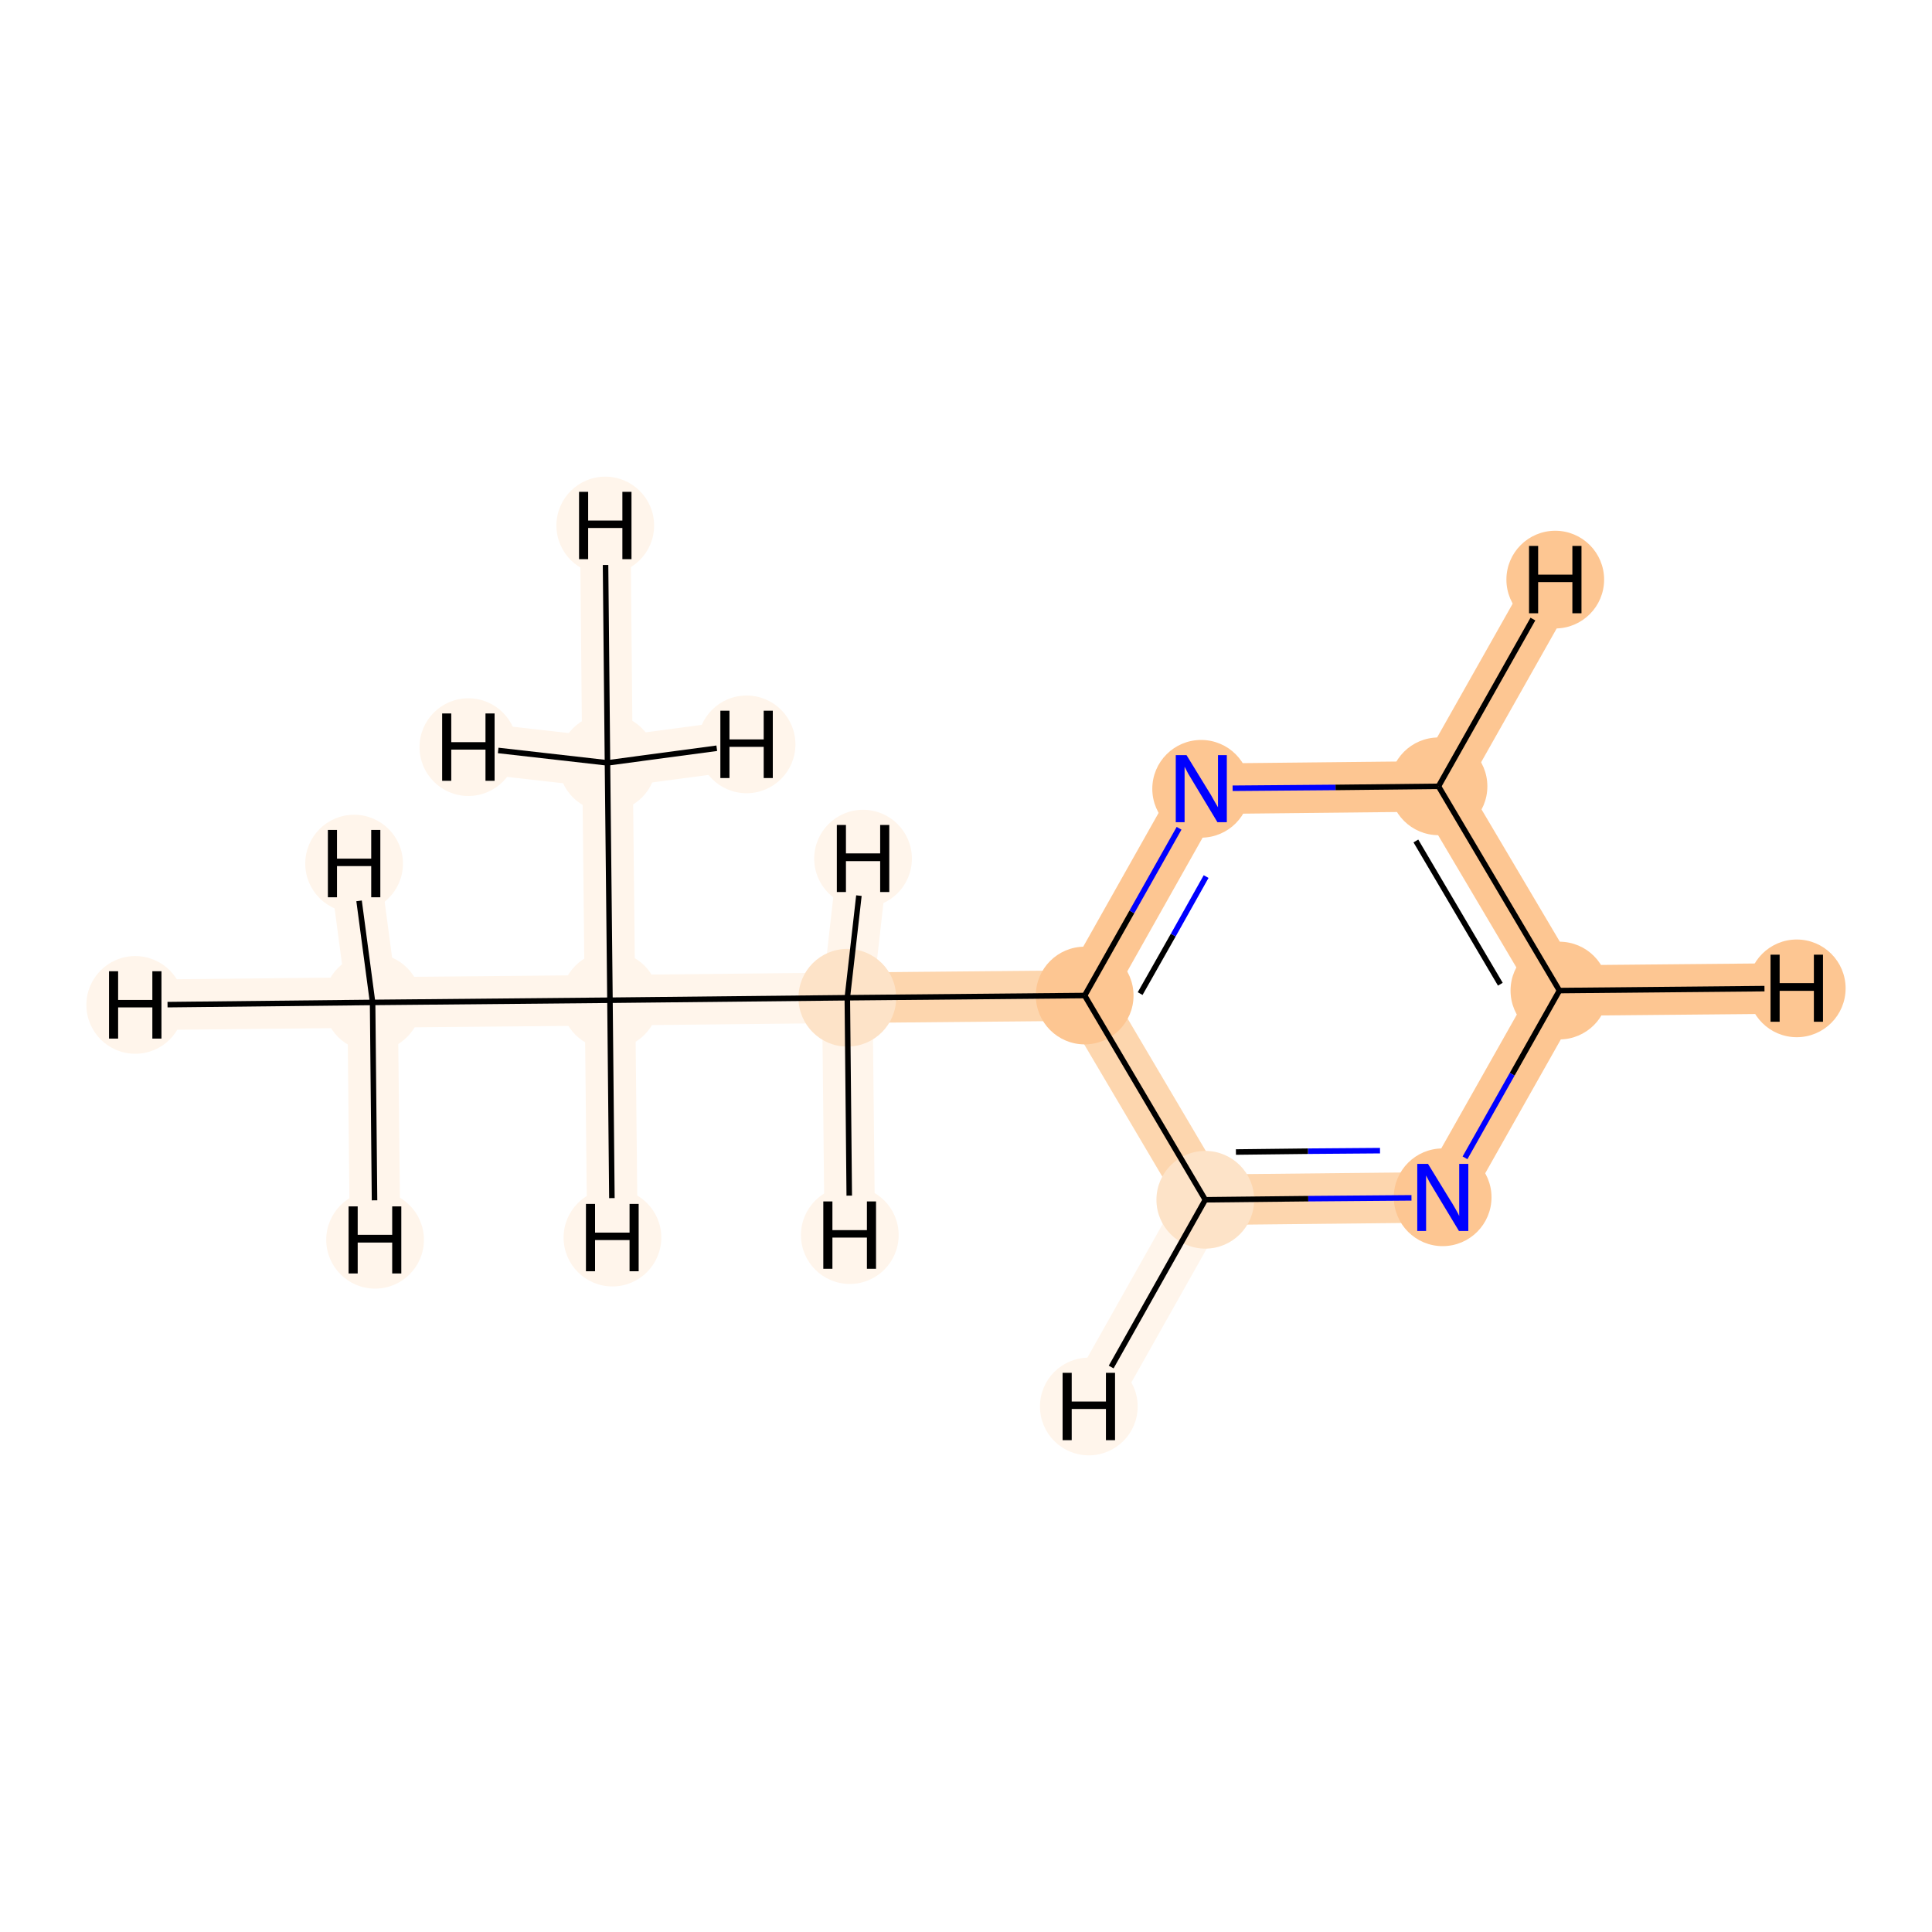 <?xml version='1.0' encoding='iso-8859-1'?>
<svg version='1.1' baseProfile='full'
              xmlns='http://www.w3.org/2000/svg'
                      xmlns:rdkit='http://www.rdkit.org/xml'
                      xmlns:xlink='http://www.w3.org/1999/xlink'
                  xml:space='preserve'
width='700px' height='700px' viewBox='0 0 700 700'>
<!-- END OF HEADER -->
<rect style='opacity:1.0;fill:#FFFFFF;stroke:none' width='700.0' height='700.0' x='0.0' y='0.0'> </rect>
<path d='M 135.0,363.2 L 221.0,362.4' style='fill:none;fill-rule:evenodd;stroke:#FFF5EB;stroke-width:18.3px;stroke-linecap:butt;stroke-linejoin:miter;stroke-opacity:1' />
<path d='M 135.0,363.2 L 49.0,364.1' style='fill:none;fill-rule:evenodd;stroke:#FFF5EB;stroke-width:18.3px;stroke-linecap:butt;stroke-linejoin:miter;stroke-opacity:1' />
<path d='M 135.0,363.2 L 128.3,312.9' style='fill:none;fill-rule:evenodd;stroke:#FFF5EB;stroke-width:18.3px;stroke-linecap:butt;stroke-linejoin:miter;stroke-opacity:1' />
<path d='M 135.0,363.2 L 135.9,449.2' style='fill:none;fill-rule:evenodd;stroke:#FFF5EB;stroke-width:18.3px;stroke-linecap:butt;stroke-linejoin:miter;stroke-opacity:1' />
<path d='M 221.0,362.4 L 307.0,361.5' style='fill:none;fill-rule:evenodd;stroke:#FFF5EB;stroke-width:18.3px;stroke-linecap:butt;stroke-linejoin:miter;stroke-opacity:1' />
<path d='M 221.0,362.4 L 220.1,276.4' style='fill:none;fill-rule:evenodd;stroke:#FFF5EB;stroke-width:18.3px;stroke-linecap:butt;stroke-linejoin:miter;stroke-opacity:1' />
<path d='M 221.0,362.4 L 221.9,448.4' style='fill:none;fill-rule:evenodd;stroke:#FFF5EB;stroke-width:18.3px;stroke-linecap:butt;stroke-linejoin:miter;stroke-opacity:1' />
<path d='M 307.0,361.5 L 393.0,360.7' style='fill:none;fill-rule:evenodd;stroke:#FDD6AE;stroke-width:18.3px;stroke-linecap:butt;stroke-linejoin:miter;stroke-opacity:1' />
<path d='M 307.0,361.5 L 312.7,311.1' style='fill:none;fill-rule:evenodd;stroke:#FFF5EB;stroke-width:18.3px;stroke-linecap:butt;stroke-linejoin:miter;stroke-opacity:1' />
<path d='M 307.0,361.5 L 307.9,447.5' style='fill:none;fill-rule:evenodd;stroke:#FFF5EB;stroke-width:18.3px;stroke-linecap:butt;stroke-linejoin:miter;stroke-opacity:1' />
<path d='M 393.0,360.7 L 435.2,285.8' style='fill:none;fill-rule:evenodd;stroke:#FDC692;stroke-width:18.3px;stroke-linecap:butt;stroke-linejoin:miter;stroke-opacity:1' />
<path d='M 393.0,360.7 L 436.7,434.7' style='fill:none;fill-rule:evenodd;stroke:#FDD6AE;stroke-width:18.3px;stroke-linecap:butt;stroke-linejoin:miter;stroke-opacity:1' />
<path d='M 435.2,285.8 L 521.2,284.9' style='fill:none;fill-rule:evenodd;stroke:#FDC692;stroke-width:18.3px;stroke-linecap:butt;stroke-linejoin:miter;stroke-opacity:1' />
<path d='M 521.2,284.9 L 565.0,358.9' style='fill:none;fill-rule:evenodd;stroke:#FDC692;stroke-width:18.3px;stroke-linecap:butt;stroke-linejoin:miter;stroke-opacity:1' />
<path d='M 521.2,284.9 L 563.5,210.0' style='fill:none;fill-rule:evenodd;stroke:#FDC692;stroke-width:18.3px;stroke-linecap:butt;stroke-linejoin:miter;stroke-opacity:1' />
<path d='M 565.0,358.9 L 522.7,433.8' style='fill:none;fill-rule:evenodd;stroke:#FDC692;stroke-width:18.3px;stroke-linecap:butt;stroke-linejoin:miter;stroke-opacity:1' />
<path d='M 565.0,358.9 L 651.0,358.1' style='fill:none;fill-rule:evenodd;stroke:#FDC692;stroke-width:18.3px;stroke-linecap:butt;stroke-linejoin:miter;stroke-opacity:1' />
<path d='M 522.7,433.8 L 436.7,434.7' style='fill:none;fill-rule:evenodd;stroke:#FDD6AE;stroke-width:18.3px;stroke-linecap:butt;stroke-linejoin:miter;stroke-opacity:1' />
<path d='M 436.7,434.7 L 394.5,509.6' style='fill:none;fill-rule:evenodd;stroke:#FFF5EB;stroke-width:18.3px;stroke-linecap:butt;stroke-linejoin:miter;stroke-opacity:1' />
<path d='M 220.1,276.4 L 219.3,190.4' style='fill:none;fill-rule:evenodd;stroke:#FFF5EB;stroke-width:18.3px;stroke-linecap:butt;stroke-linejoin:miter;stroke-opacity:1' />
<path d='M 220.1,276.4 L 270.5,269.7' style='fill:none;fill-rule:evenodd;stroke:#FFF5EB;stroke-width:18.3px;stroke-linecap:butt;stroke-linejoin:miter;stroke-opacity:1' />
<path d='M 220.1,276.4 L 169.7,270.7' style='fill:none;fill-rule:evenodd;stroke:#FFF5EB;stroke-width:18.3px;stroke-linecap:butt;stroke-linejoin:miter;stroke-opacity:1' />
<ellipse cx='135.0' cy='363.2' rx='17.2' ry='17.2'  style='fill:#FFF5EB;fill-rule:evenodd;stroke:#FFF5EB;stroke-width:1.0px;stroke-linecap:butt;stroke-linejoin:miter;stroke-opacity:1' />
<ellipse cx='221.0' cy='362.4' rx='17.2' ry='17.2'  style='fill:#FFF5EB;fill-rule:evenodd;stroke:#FFF5EB;stroke-width:1.0px;stroke-linecap:butt;stroke-linejoin:miter;stroke-opacity:1' />
<ellipse cx='307.0' cy='361.5' rx='17.2' ry='17.2'  style='fill:#FDE3C8;fill-rule:evenodd;stroke:#FDE3C8;stroke-width:1.0px;stroke-linecap:butt;stroke-linejoin:miter;stroke-opacity:1' />
<ellipse cx='393.0' cy='360.7' rx='17.2' ry='17.2'  style='fill:#FDC692;fill-rule:evenodd;stroke:#FDC692;stroke-width:1.0px;stroke-linecap:butt;stroke-linejoin:miter;stroke-opacity:1' />
<ellipse cx='435.2' cy='285.8' rx='17.2' ry='17.2'  style='fill:#FDC692;fill-rule:evenodd;stroke:#FDC692;stroke-width:1.0px;stroke-linecap:butt;stroke-linejoin:miter;stroke-opacity:1' />
<ellipse cx='521.2' cy='284.9' rx='17.2' ry='17.2'  style='fill:#FDC692;fill-rule:evenodd;stroke:#FDC692;stroke-width:1.0px;stroke-linecap:butt;stroke-linejoin:miter;stroke-opacity:1' />
<ellipse cx='565.0' cy='358.9' rx='17.2' ry='17.2'  style='fill:#FDC692;fill-rule:evenodd;stroke:#FDC692;stroke-width:1.0px;stroke-linecap:butt;stroke-linejoin:miter;stroke-opacity:1' />
<ellipse cx='522.7' cy='433.8' rx='17.2' ry='17.2'  style='fill:#FDC692;fill-rule:evenodd;stroke:#FDC692;stroke-width:1.0px;stroke-linecap:butt;stroke-linejoin:miter;stroke-opacity:1' />
<ellipse cx='436.7' cy='434.7' rx='17.2' ry='17.2'  style='fill:#FDE3C8;fill-rule:evenodd;stroke:#FDE3C8;stroke-width:1.0px;stroke-linecap:butt;stroke-linejoin:miter;stroke-opacity:1' />
<ellipse cx='220.1' cy='276.4' rx='17.2' ry='17.2'  style='fill:#FFF5EB;fill-rule:evenodd;stroke:#FFF5EB;stroke-width:1.0px;stroke-linecap:butt;stroke-linejoin:miter;stroke-opacity:1' />
<ellipse cx='49.0' cy='364.1' rx='17.2' ry='17.2'  style='fill:#FFF5EB;fill-rule:evenodd;stroke:#FFF5EB;stroke-width:1.0px;stroke-linecap:butt;stroke-linejoin:miter;stroke-opacity:1' />
<ellipse cx='128.3' cy='312.9' rx='17.2' ry='17.2'  style='fill:#FFF5EB;fill-rule:evenodd;stroke:#FFF5EB;stroke-width:1.0px;stroke-linecap:butt;stroke-linejoin:miter;stroke-opacity:1' />
<ellipse cx='135.9' cy='449.2' rx='17.2' ry='17.2'  style='fill:#FFF5EB;fill-rule:evenodd;stroke:#FFF5EB;stroke-width:1.0px;stroke-linecap:butt;stroke-linejoin:miter;stroke-opacity:1' />
<ellipse cx='221.9' cy='448.4' rx='17.2' ry='17.2'  style='fill:#FFF5EB;fill-rule:evenodd;stroke:#FFF5EB;stroke-width:1.0px;stroke-linecap:butt;stroke-linejoin:miter;stroke-opacity:1' />
<ellipse cx='312.7' cy='311.1' rx='17.2' ry='17.2'  style='fill:#FFF5EB;fill-rule:evenodd;stroke:#FFF5EB;stroke-width:1.0px;stroke-linecap:butt;stroke-linejoin:miter;stroke-opacity:1' />
<ellipse cx='307.9' cy='447.5' rx='17.2' ry='17.2'  style='fill:#FFF5EB;fill-rule:evenodd;stroke:#FFF5EB;stroke-width:1.0px;stroke-linecap:butt;stroke-linejoin:miter;stroke-opacity:1' />
<ellipse cx='563.5' cy='210.0' rx='17.2' ry='17.2'  style='fill:#FDC692;fill-rule:evenodd;stroke:#FDC692;stroke-width:1.0px;stroke-linecap:butt;stroke-linejoin:miter;stroke-opacity:1' />
<ellipse cx='651.0' cy='358.1' rx='17.2' ry='17.2'  style='fill:#FDC692;fill-rule:evenodd;stroke:#FDC692;stroke-width:1.0px;stroke-linecap:butt;stroke-linejoin:miter;stroke-opacity:1' />
<ellipse cx='394.5' cy='509.6' rx='17.2' ry='17.2'  style='fill:#FFF5EB;fill-rule:evenodd;stroke:#FFF5EB;stroke-width:1.0px;stroke-linecap:butt;stroke-linejoin:miter;stroke-opacity:1' />
<ellipse cx='219.3' cy='190.4' rx='17.2' ry='17.2'  style='fill:#FFF5EB;fill-rule:evenodd;stroke:#FFF5EB;stroke-width:1.0px;stroke-linecap:butt;stroke-linejoin:miter;stroke-opacity:1' />
<ellipse cx='270.5' cy='269.7' rx='17.2' ry='17.2'  style='fill:#FFF5EB;fill-rule:evenodd;stroke:#FFF5EB;stroke-width:1.0px;stroke-linecap:butt;stroke-linejoin:miter;stroke-opacity:1' />
<ellipse cx='169.7' cy='270.7' rx='17.2' ry='17.2'  style='fill:#FFF5EB;fill-rule:evenodd;stroke:#FFF5EB;stroke-width:1.0px;stroke-linecap:butt;stroke-linejoin:miter;stroke-opacity:1' />
<path class='bond-0 atom-0 atom-1' d='M 135.0,363.2 L 221.0,362.4' style='fill:none;fill-rule:evenodd;stroke:#000000;stroke-width:2.0px;stroke-linecap:butt;stroke-linejoin:miter;stroke-opacity:1' />
<path class='bond-10 atom-0 atom-10' d='M 135.0,363.2 L 60.7,364.0' style='fill:none;fill-rule:evenodd;stroke:#000000;stroke-width:2.0px;stroke-linecap:butt;stroke-linejoin:miter;stroke-opacity:1' />
<path class='bond-11 atom-0 atom-11' d='M 135.0,363.2 L 130.1,326.4' style='fill:none;fill-rule:evenodd;stroke:#000000;stroke-width:2.0px;stroke-linecap:butt;stroke-linejoin:miter;stroke-opacity:1' />
<path class='bond-12 atom-0 atom-12' d='M 135.0,363.2 L 135.7,434.9' style='fill:none;fill-rule:evenodd;stroke:#000000;stroke-width:2.0px;stroke-linecap:butt;stroke-linejoin:miter;stroke-opacity:1' />
<path class='bond-1 atom-1 atom-2' d='M 221.0,362.4 L 307.0,361.5' style='fill:none;fill-rule:evenodd;stroke:#000000;stroke-width:2.0px;stroke-linecap:butt;stroke-linejoin:miter;stroke-opacity:1' />
<path class='bond-8 atom-1 atom-9' d='M 221.0,362.4 L 220.1,276.4' style='fill:none;fill-rule:evenodd;stroke:#000000;stroke-width:2.0px;stroke-linecap:butt;stroke-linejoin:miter;stroke-opacity:1' />
<path class='bond-13 atom-1 atom-13' d='M 221.0,362.4 L 221.7,434.1' style='fill:none;fill-rule:evenodd;stroke:#000000;stroke-width:2.0px;stroke-linecap:butt;stroke-linejoin:miter;stroke-opacity:1' />
<path class='bond-2 atom-2 atom-3' d='M 307.0,361.5 L 393.0,360.7' style='fill:none;fill-rule:evenodd;stroke:#000000;stroke-width:2.0px;stroke-linecap:butt;stroke-linejoin:miter;stroke-opacity:1' />
<path class='bond-14 atom-2 atom-14' d='M 307.0,361.5 L 311.2,324.5' style='fill:none;fill-rule:evenodd;stroke:#000000;stroke-width:2.0px;stroke-linecap:butt;stroke-linejoin:miter;stroke-opacity:1' />
<path class='bond-15 atom-2 atom-15' d='M 307.0,361.5 L 307.7,433.2' style='fill:none;fill-rule:evenodd;stroke:#000000;stroke-width:2.0px;stroke-linecap:butt;stroke-linejoin:miter;stroke-opacity:1' />
<path class='bond-3 atom-3 atom-4' d='M 393.0,360.7 L 410.1,330.4' style='fill:none;fill-rule:evenodd;stroke:#000000;stroke-width:2.0px;stroke-linecap:butt;stroke-linejoin:miter;stroke-opacity:1' />
<path class='bond-3 atom-3 atom-4' d='M 410.1,330.4 L 427.2,300.1' style='fill:none;fill-rule:evenodd;stroke:#0000FF;stroke-width:2.0px;stroke-linecap:butt;stroke-linejoin:miter;stroke-opacity:1' />
<path class='bond-3 atom-3 atom-4' d='M 413.1,360.0 L 425.1,338.8' style='fill:none;fill-rule:evenodd;stroke:#000000;stroke-width:2.0px;stroke-linecap:butt;stroke-linejoin:miter;stroke-opacity:1' />
<path class='bond-3 atom-3 atom-4' d='M 425.1,338.8 L 437.0,317.6' style='fill:none;fill-rule:evenodd;stroke:#0000FF;stroke-width:2.0px;stroke-linecap:butt;stroke-linejoin:miter;stroke-opacity:1' />
<path class='bond-9 atom-8 atom-3' d='M 436.7,434.7 L 393.0,360.7' style='fill:none;fill-rule:evenodd;stroke:#000000;stroke-width:2.0px;stroke-linecap:butt;stroke-linejoin:miter;stroke-opacity:1' />
<path class='bond-4 atom-4 atom-5' d='M 446.6,285.6 L 483.9,285.3' style='fill:none;fill-rule:evenodd;stroke:#0000FF;stroke-width:2.0px;stroke-linecap:butt;stroke-linejoin:miter;stroke-opacity:1' />
<path class='bond-4 atom-4 atom-5' d='M 483.9,285.3 L 521.2,284.9' style='fill:none;fill-rule:evenodd;stroke:#000000;stroke-width:2.0px;stroke-linecap:butt;stroke-linejoin:miter;stroke-opacity:1' />
<path class='bond-5 atom-5 atom-6' d='M 521.2,284.9 L 565.0,358.9' style='fill:none;fill-rule:evenodd;stroke:#000000;stroke-width:2.0px;stroke-linecap:butt;stroke-linejoin:miter;stroke-opacity:1' />
<path class='bond-5 atom-5 atom-6' d='M 513.0,304.7 L 543.6,356.6' style='fill:none;fill-rule:evenodd;stroke:#000000;stroke-width:2.0px;stroke-linecap:butt;stroke-linejoin:miter;stroke-opacity:1' />
<path class='bond-16 atom-5 atom-16' d='M 521.2,284.9 L 555.4,224.3' style='fill:none;fill-rule:evenodd;stroke:#000000;stroke-width:2.0px;stroke-linecap:butt;stroke-linejoin:miter;stroke-opacity:1' />
<path class='bond-6 atom-6 atom-7' d='M 565.0,358.9 L 547.9,389.2' style='fill:none;fill-rule:evenodd;stroke:#000000;stroke-width:2.0px;stroke-linecap:butt;stroke-linejoin:miter;stroke-opacity:1' />
<path class='bond-6 atom-6 atom-7' d='M 547.9,389.2 L 530.8,419.5' style='fill:none;fill-rule:evenodd;stroke:#0000FF;stroke-width:2.0px;stroke-linecap:butt;stroke-linejoin:miter;stroke-opacity:1' />
<path class='bond-17 atom-6 atom-17' d='M 565.0,358.9 L 639.3,358.2' style='fill:none;fill-rule:evenodd;stroke:#000000;stroke-width:2.0px;stroke-linecap:butt;stroke-linejoin:miter;stroke-opacity:1' />
<path class='bond-7 atom-7 atom-8' d='M 511.4,434.0 L 474.0,434.3' style='fill:none;fill-rule:evenodd;stroke:#0000FF;stroke-width:2.0px;stroke-linecap:butt;stroke-linejoin:miter;stroke-opacity:1' />
<path class='bond-7 atom-7 atom-8' d='M 474.0,434.3 L 436.7,434.7' style='fill:none;fill-rule:evenodd;stroke:#000000;stroke-width:2.0px;stroke-linecap:butt;stroke-linejoin:miter;stroke-opacity:1' />
<path class='bond-7 atom-7 atom-8' d='M 500.0,416.9 L 473.9,417.1' style='fill:none;fill-rule:evenodd;stroke:#0000FF;stroke-width:2.0px;stroke-linecap:butt;stroke-linejoin:miter;stroke-opacity:1' />
<path class='bond-7 atom-7 atom-8' d='M 473.9,417.1 L 447.8,417.4' style='fill:none;fill-rule:evenodd;stroke:#000000;stroke-width:2.0px;stroke-linecap:butt;stroke-linejoin:miter;stroke-opacity:1' />
<path class='bond-18 atom-8 atom-18' d='M 436.7,434.7 L 402.6,495.3' style='fill:none;fill-rule:evenodd;stroke:#000000;stroke-width:2.0px;stroke-linecap:butt;stroke-linejoin:miter;stroke-opacity:1' />
<path class='bond-19 atom-9 atom-19' d='M 220.1,276.4 L 219.4,204.7' style='fill:none;fill-rule:evenodd;stroke:#000000;stroke-width:2.0px;stroke-linecap:butt;stroke-linejoin:miter;stroke-opacity:1' />
<path class='bond-20 atom-9 atom-20' d='M 220.1,276.4 L 259.7,271.1' style='fill:none;fill-rule:evenodd;stroke:#000000;stroke-width:2.0px;stroke-linecap:butt;stroke-linejoin:miter;stroke-opacity:1' />
<path class='bond-21 atom-9 atom-21' d='M 220.1,276.4 L 180.5,271.9' style='fill:none;fill-rule:evenodd;stroke:#000000;stroke-width:2.0px;stroke-linecap:butt;stroke-linejoin:miter;stroke-opacity:1' />
<path  class='atom-4' d='M 429.9 273.6
L 437.8 286.5
Q 438.6 287.7, 439.9 290.1
Q 441.2 292.4, 441.3 292.5
L 441.3 273.6
L 444.5 273.6
L 444.5 297.9
L 441.1 297.9
L 432.6 283.8
Q 431.6 282.2, 430.5 280.3
Q 429.5 278.4, 429.2 277.8
L 429.2 297.9
L 426.0 297.9
L 426.0 273.6
L 429.9 273.6
' fill='#0000FF'/>
<path  class='atom-7' d='M 517.4 421.7
L 525.3 434.6
Q 526.1 435.8, 527.4 438.1
Q 528.7 440.4, 528.7 440.6
L 528.7 421.7
L 532.0 421.7
L 532.0 446.0
L 528.6 446.0
L 520.1 431.9
Q 519.1 430.3, 518.0 428.4
Q 517.0 426.5, 516.7 425.9
L 516.7 446.0
L 513.5 446.0
L 513.5 421.7
L 517.4 421.7
' fill='#0000FF'/>
<path  class='atom-10' d='M 39.5 351.9
L 42.8 351.9
L 42.8 362.3
L 55.2 362.3
L 55.2 351.9
L 58.5 351.9
L 58.5 376.3
L 55.2 376.3
L 55.2 365.0
L 42.8 365.0
L 42.8 376.3
L 39.5 376.3
L 39.5 351.9
' fill='#000000'/>
<path  class='atom-11' d='M 118.8 300.7
L 122.1 300.7
L 122.1 311.1
L 134.5 311.1
L 134.5 300.7
L 137.8 300.7
L 137.8 325.1
L 134.5 325.1
L 134.5 313.8
L 122.1 313.8
L 122.1 325.1
L 118.8 325.1
L 118.8 300.7
' fill='#000000'/>
<path  class='atom-12' d='M 126.3 437.1
L 129.6 437.1
L 129.6 447.4
L 142.1 447.4
L 142.1 437.1
L 145.4 437.1
L 145.4 461.4
L 142.1 461.4
L 142.1 450.2
L 129.6 450.2
L 129.6 461.4
L 126.3 461.4
L 126.3 437.1
' fill='#000000'/>
<path  class='atom-13' d='M 212.3 436.2
L 215.6 436.2
L 215.6 446.6
L 228.1 446.6
L 228.1 436.2
L 231.4 436.2
L 231.4 460.6
L 228.1 460.6
L 228.1 449.3
L 215.6 449.3
L 215.6 460.6
L 212.3 460.6
L 212.3 436.2
' fill='#000000'/>
<path  class='atom-14' d='M 303.2 298.9
L 306.5 298.9
L 306.5 309.2
L 318.9 309.2
L 318.9 298.9
L 322.2 298.9
L 322.2 323.2
L 318.9 323.2
L 318.9 312.0
L 306.5 312.0
L 306.5 323.2
L 303.2 323.2
L 303.2 298.9
' fill='#000000'/>
<path  class='atom-15' d='M 298.3 435.3
L 301.6 435.3
L 301.6 445.7
L 314.1 445.7
L 314.1 435.3
L 317.4 435.3
L 317.4 459.7
L 314.1 459.7
L 314.1 448.4
L 301.6 448.4
L 301.6 459.7
L 298.3 459.7
L 298.3 435.3
' fill='#000000'/>
<path  class='atom-16' d='M 554.0 197.8
L 557.3 197.8
L 557.3 208.2
L 569.7 208.2
L 569.7 197.8
L 573.0 197.8
L 573.0 222.2
L 569.7 222.2
L 569.7 210.9
L 557.3 210.9
L 557.3 222.2
L 554.0 222.2
L 554.0 197.8
' fill='#000000'/>
<path  class='atom-17' d='M 641.5 345.9
L 644.8 345.9
L 644.8 356.2
L 657.2 356.2
L 657.2 345.9
L 660.5 345.9
L 660.5 370.2
L 657.2 370.2
L 657.2 359.0
L 644.8 359.0
L 644.8 370.2
L 641.5 370.2
L 641.5 345.9
' fill='#000000'/>
<path  class='atom-18' d='M 385.0 497.4
L 388.3 497.4
L 388.3 507.8
L 400.7 507.8
L 400.7 497.4
L 404.0 497.4
L 404.0 521.8
L 400.7 521.8
L 400.7 510.5
L 388.3 510.5
L 388.3 521.8
L 385.0 521.8
L 385.0 497.4
' fill='#000000'/>
<path  class='atom-19' d='M 209.8 178.2
L 213.1 178.2
L 213.1 188.6
L 225.5 188.6
L 225.5 178.2
L 228.8 178.2
L 228.8 202.6
L 225.5 202.6
L 225.5 191.3
L 213.1 191.3
L 213.1 202.6
L 209.8 202.6
L 209.8 178.2
' fill='#000000'/>
<path  class='atom-20' d='M 261.0 257.5
L 264.3 257.5
L 264.3 267.9
L 276.7 267.9
L 276.7 257.5
L 280.0 257.5
L 280.0 281.9
L 276.7 281.9
L 276.7 270.6
L 264.3 270.6
L 264.3 281.9
L 261.0 281.9
L 261.0 257.5
' fill='#000000'/>
<path  class='atom-21' d='M 160.2 258.5
L 163.5 258.5
L 163.5 268.9
L 175.9 268.9
L 175.9 258.5
L 179.2 258.5
L 179.2 282.9
L 175.9 282.9
L 175.9 271.6
L 163.5 271.6
L 163.5 282.9
L 160.2 282.9
L 160.2 258.5
' fill='#000000'/>
</svg>
